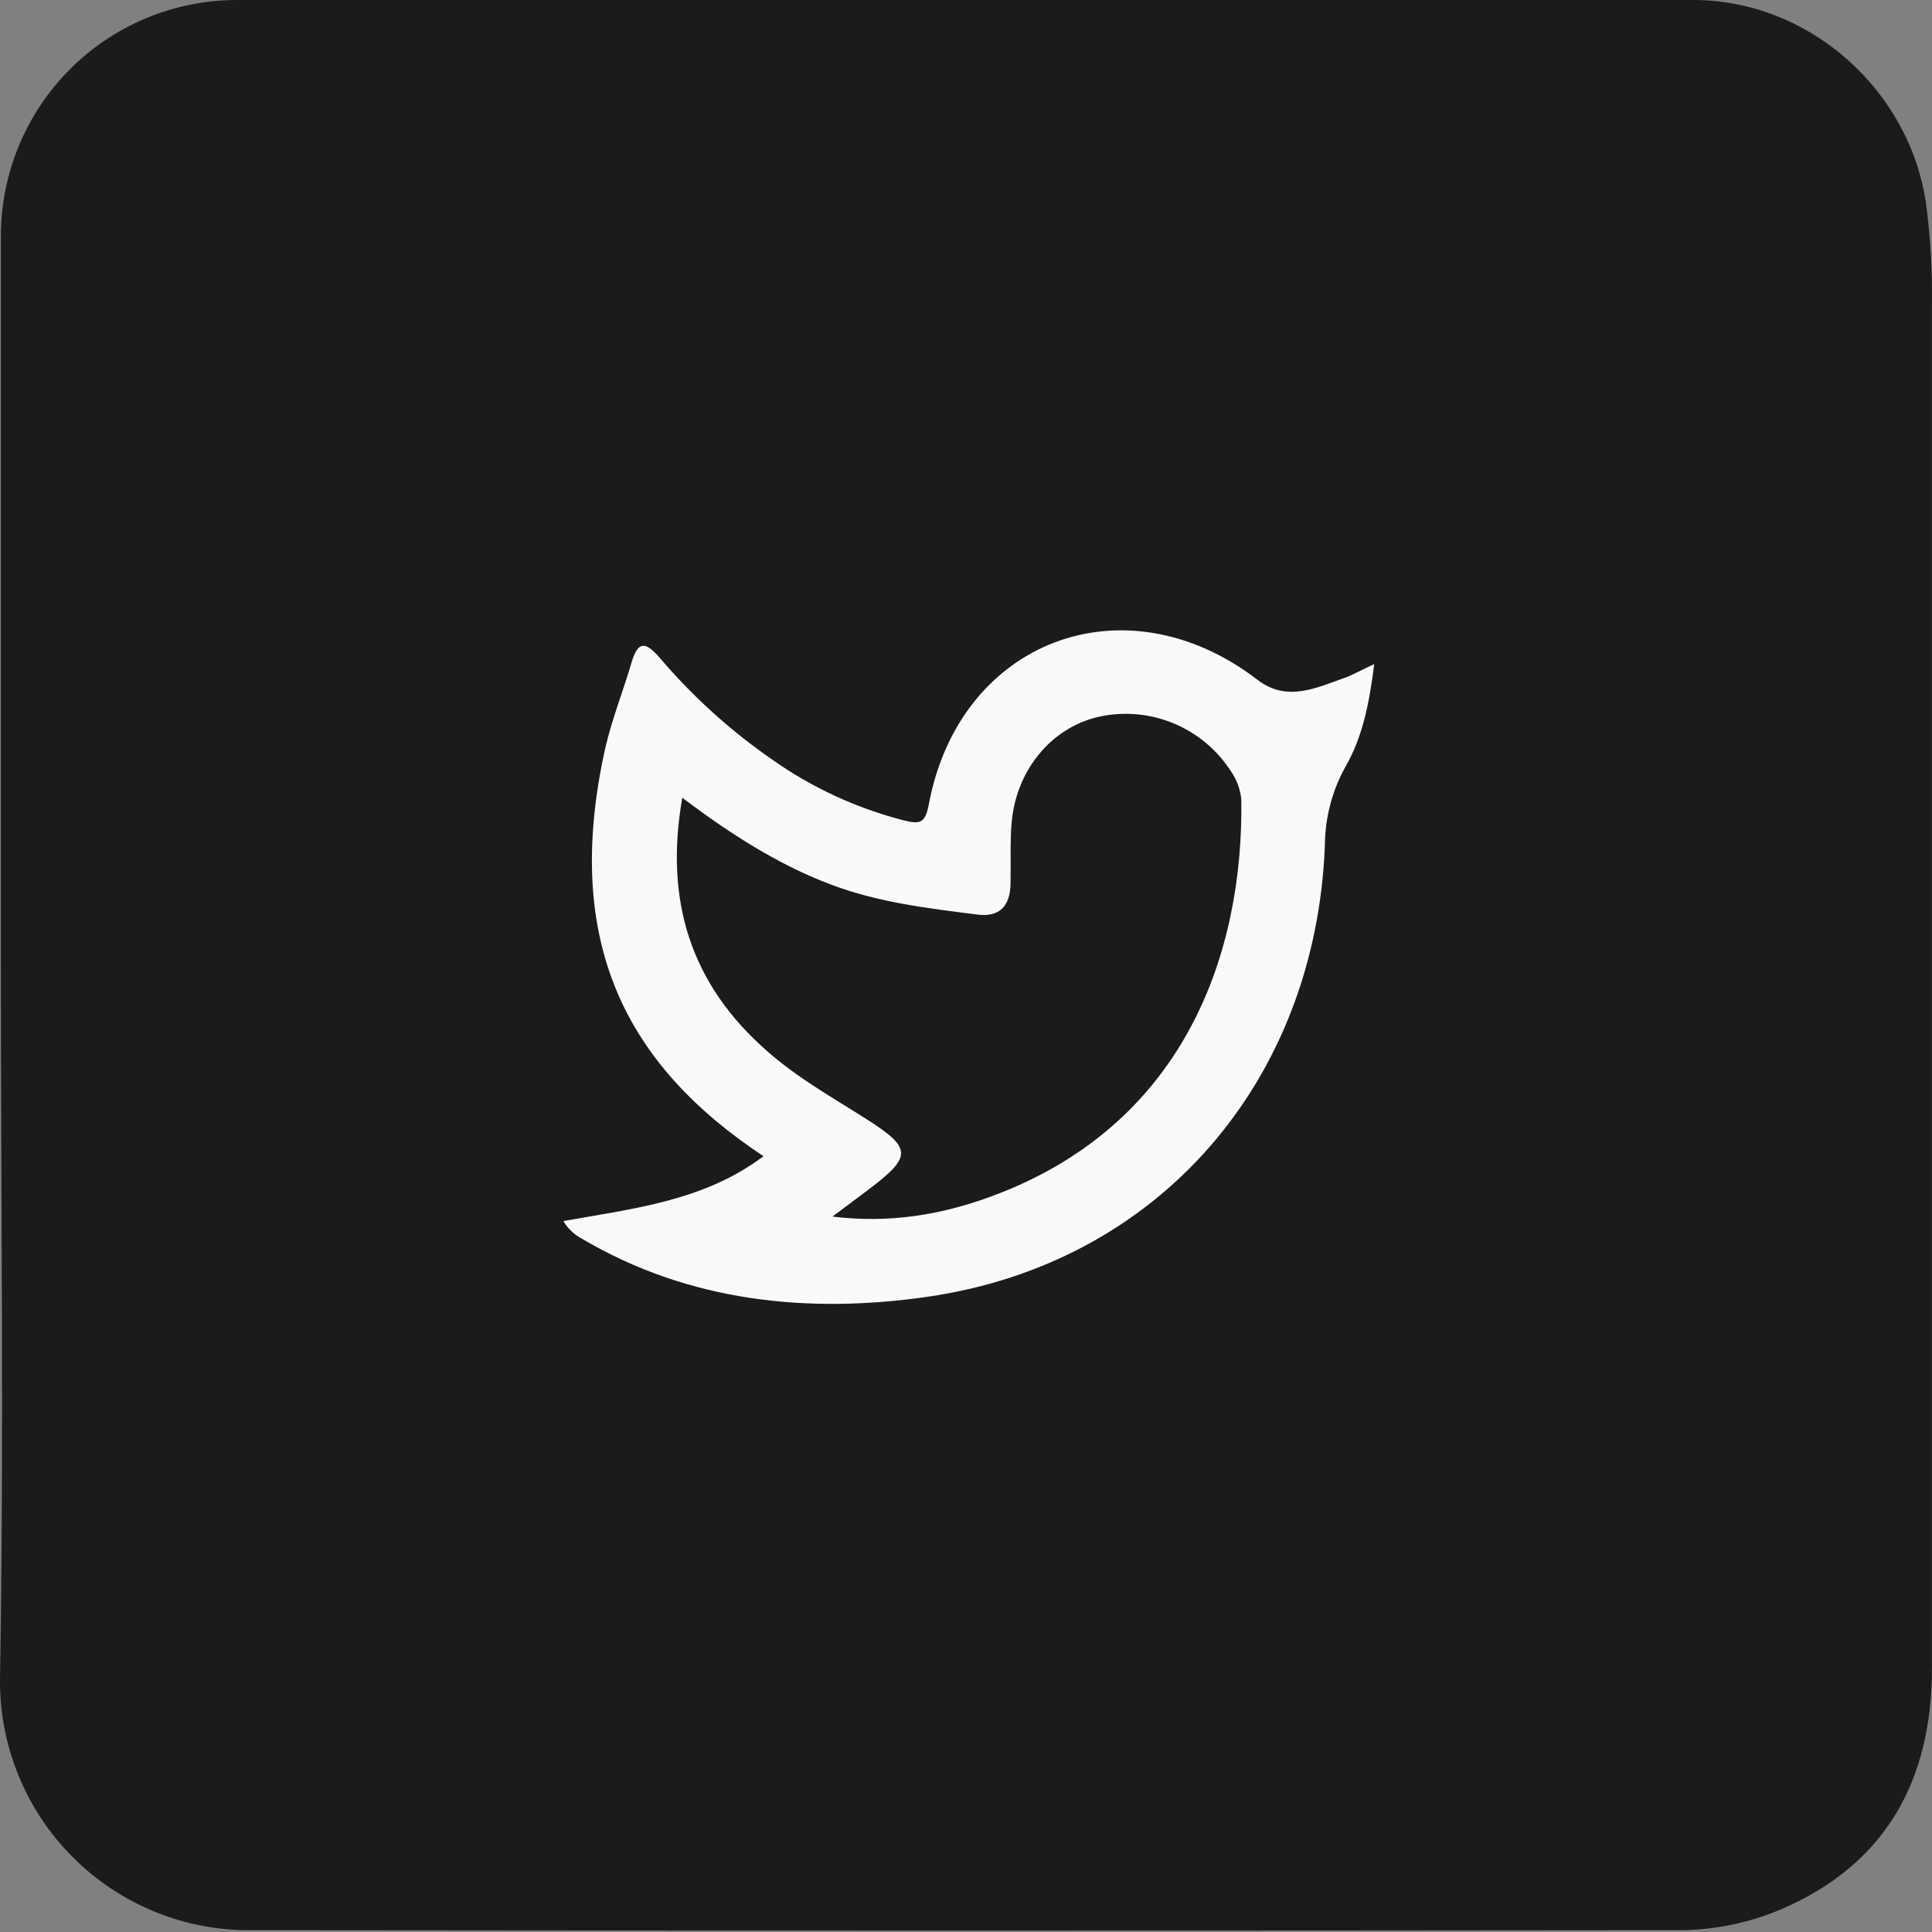 <svg width="40" height="40" viewBox="0 0 40 40" fill="none" xmlns="http://www.w3.org/2000/svg">
<rect x="0" y="0" width="40" height="40" fill="#808080" stroke="none"/>
<path d="M0.018 19.985C0.018 14.943 0.018 9.901 0.018 4.86C0.026 3.576 0.538 2.348 1.444 1.438C2.35 0.529 3.577 0.013 4.86 0H35.053C37.459 0 39.543 1.863 39.879 4.231C39.968 4.916 40.008 5.607 39.999 6.298C39.999 15.712 39.999 25.125 39.999 34.538C39.999 36.822 39.073 38.593 36.862 39.536C36.181 39.823 35.448 39.968 34.709 39.962C24.876 39.973 15.043 39.973 5.211 39.962C4.525 39.97 3.844 39.841 3.209 39.582C2.574 39.323 1.996 38.94 1.511 38.455C1.026 37.971 0.642 37.394 0.383 36.759C0.123 36.123 -0.007 35.443 0 34.757C0.084 29.839 0.018 24.912 0.018 19.985Z" fill="#191B1C"/>
<path d="M28.452 13.75C28.352 14.541 28.216 15.251 27.858 15.871C27.579 16.373 27.432 16.936 27.43 17.51C27.237 22.382 23.995 26.164 19.185 26.851C16.743 27.2 14.277 26.961 12.053 25.649C11.891 25.565 11.757 25.438 11.664 25.281C13.115 25.021 14.58 24.864 15.807 23.938C12.947 22.044 11.642 19.495 12.53 15.494C12.669 14.889 12.903 14.305 13.078 13.708C13.216 13.243 13.383 13.303 13.658 13.618C14.423 14.517 15.316 15.299 16.307 15.941C17.045 16.412 17.853 16.763 18.701 16.982C19.053 17.073 19.156 17.043 19.23 16.653C19.867 13.254 23.288 11.967 26.033 14.073C26.648 14.546 27.254 14.239 27.853 14.029C28.017 13.969 28.174 13.876 28.452 13.75ZM17.235 25.188C18.384 25.327 19.512 25.177 20.749 24.684C24.542 23.175 25.747 19.724 25.7 16.552C25.68 16.345 25.608 16.147 25.49 15.976C25.203 15.527 24.785 15.177 24.292 14.974C23.799 14.771 23.256 14.725 22.735 14.843C21.764 15.07 21.029 15.953 20.943 17.053C20.91 17.47 20.931 17.886 20.922 18.303C20.913 18.757 20.695 18.997 20.228 18.934C19.201 18.805 18.172 18.682 17.193 18.31C16.092 17.893 15.11 17.257 14.126 16.517C13.751 18.651 14.303 20.381 15.886 21.765C16.515 22.321 17.241 22.725 17.941 23.171C18.884 23.772 18.891 23.942 17.976 24.633L17.235 25.188Z" fill="#F9F9FA"/>
</svg>

